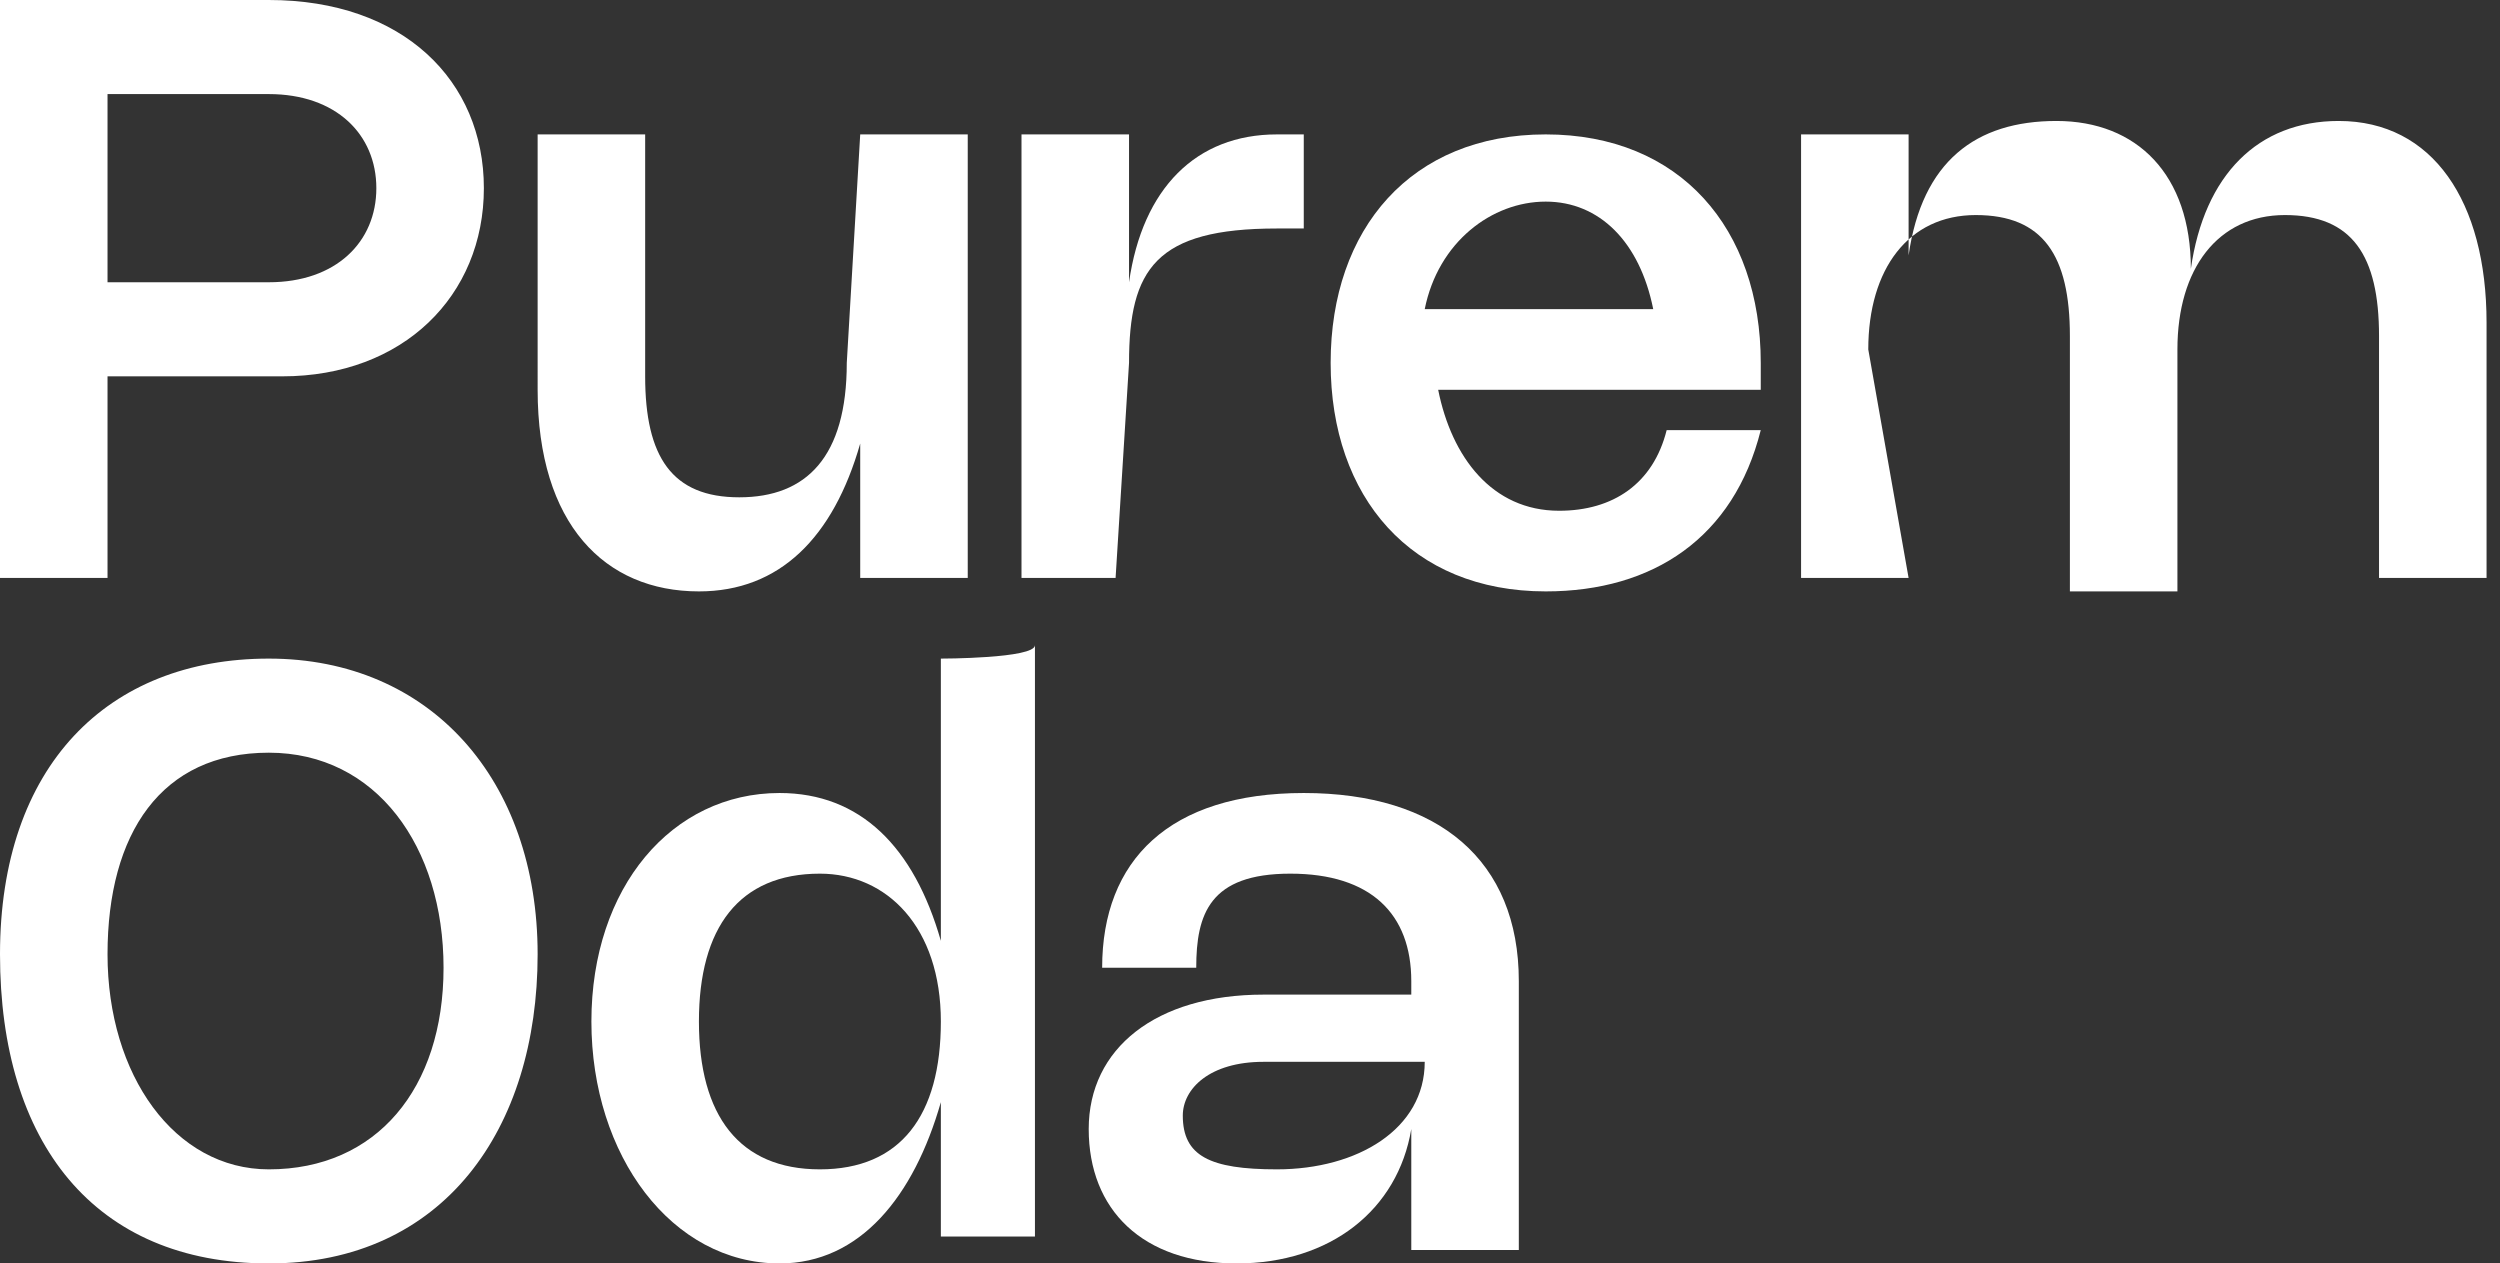 <?xml version="1.0" encoding="utf-8"?>
<!-- Generator: Adobe Illustrator 26.1.0, SVG Export Plug-In . SVG Version: 6.00 Build 0)  -->
<svg version="1.1" id="Layer_1" xmlns="http://www.w3.org/2000/svg" xmlns:xlink="http://www.w3.org/1999/xlink" x="0px" y="0px"
	 viewBox="0 0 18.6 9.4" style="enable-background:new 0 0 18.6 9.4;" xml:space="preserve">
<rect x="0" y="0" width="18.6" height="9.4" fill="#333333" stroke="none"/>
<style type="text/css">
	.st0{fill:#FFFFFF;}
</style>
<g id="a">
</g>
<g id="b">
	<g id="c">
		<g>
			<path class="st0" d="M0,0h2C3,0,3.6,0.6,3.6,1.4S3,2.8,2.1,2.8H0.8v1.5H0V0z M2,2.1c0.5,0,0.8-0.3,0.8-0.7S2.5,0.7,2,0.7H0.8v1.4
				L2,2.1L2,2.1z"/>
			<path class="st0" d="M6.4,1h0.8v3.3H6.4v-1C6.2,4,5.8,4.4,5.2,4.4c-0.7,0-1.2-0.5-1.2-1.5V1h0.8v1.8c0,0.6,0.2,0.9,0.7,0.9
				c0.5,0,0.8-0.3,0.8-1L6.4,1L6.4,1z"/>
			<path class="st0" d="M8.3,4.3H7.6V1h0.8v1.1C8.5,1.4,8.9,1,9.5,1h0.2v0.7H9.5c-0.9,0-1.1,0.3-1.1,1L8.3,4.3L8.3,4.3z"/>
			<path class="st0" d="M13.1,3.2c-0.2,0.8-0.8,1.2-1.6,1.2c-1,0-1.6-0.7-1.6-1.7s0.6-1.7,1.6-1.7s1.6,0.7,1.6,1.7
				c0,0.1,0,0.2,0,0.2h-2.4c0.1,0.5,0.4,0.9,0.9,0.9c0.4,0,0.7-0.2,0.8-0.6L13.1,3.2L13.1,3.2z M12.3,2.3c-0.1-0.5-0.4-0.8-0.8-0.8
				s-0.8,0.3-0.9,0.8H12.3z"/>
			<path class="st0" d="M14.2,4.3h-0.8V1h0.8v0.9c0.1-0.7,0.5-1,1.1-1s1,0.4,1,1.1c0.1-0.7,0.5-1.1,1.1-1.1c0.7,0,1.1,0.6,1.1,1.5
				v1.9h-0.8V2.5c0-0.6-0.2-0.9-0.7-0.9c-0.5,0-0.8,0.4-0.8,1v1.8h-0.8V2.5c0-0.6-0.2-0.9-0.7-0.9c-0.5,0-0.8,0.4-0.8,1L14.2,4.3
				L14.2,4.3z"/>
			<path class="st0" d="M2,4.9c1.2,0,2,0.9,2,2.2S3.3,9.4,2,9.4S0,8.5,0,7.1S0.8,4.9,2,4.9z M2,8.7c0.8,0,1.3-0.6,1.3-1.5
				S2.8,5.6,2,5.6S0.8,6.2,0.8,7.1S1.3,8.7,2,8.7z"/>
			<path class="st0" d="M7.7,4.8v4.4H7v-1C6.8,8.9,6.4,9.4,5.8,9.4C5,9.4,4.4,8.6,4.4,7.6S5,5.9,5.8,5.9c0.6,0,1,0.4,1.2,1.1V4.9
				C7,4.9,7.7,4.9,7.7,4.8z M6.1,6.5c-0.6,0-0.9,0.4-0.9,1.1s0.3,1.1,0.9,1.1S7,8.3,7,7.6S6.6,6.5,6.1,6.5z"/>
			<path class="st0" d="M9.7,5.9c1,0,1.6,0.5,1.6,1.4v2h-0.8V8.4C10.4,9,9.9,9.4,9.2,9.4S8.1,9,8.1,8.4s0.5-1,1.3-1h1.1V7.3
				c0-0.5-0.3-0.8-0.9-0.8S8.9,6.8,8.9,7.2H8.2C8.2,6.4,8.7,5.9,9.7,5.9z M9.4,7.9C9,7.9,8.8,8.1,8.8,8.3c0,0.3,0.2,0.4,0.7,0.4
				c0.6,0,1.1-0.3,1.1-0.8V7.9L9.4,7.9L9.4,7.9z"/>
		</g>
	</g>
</g>
</svg>
